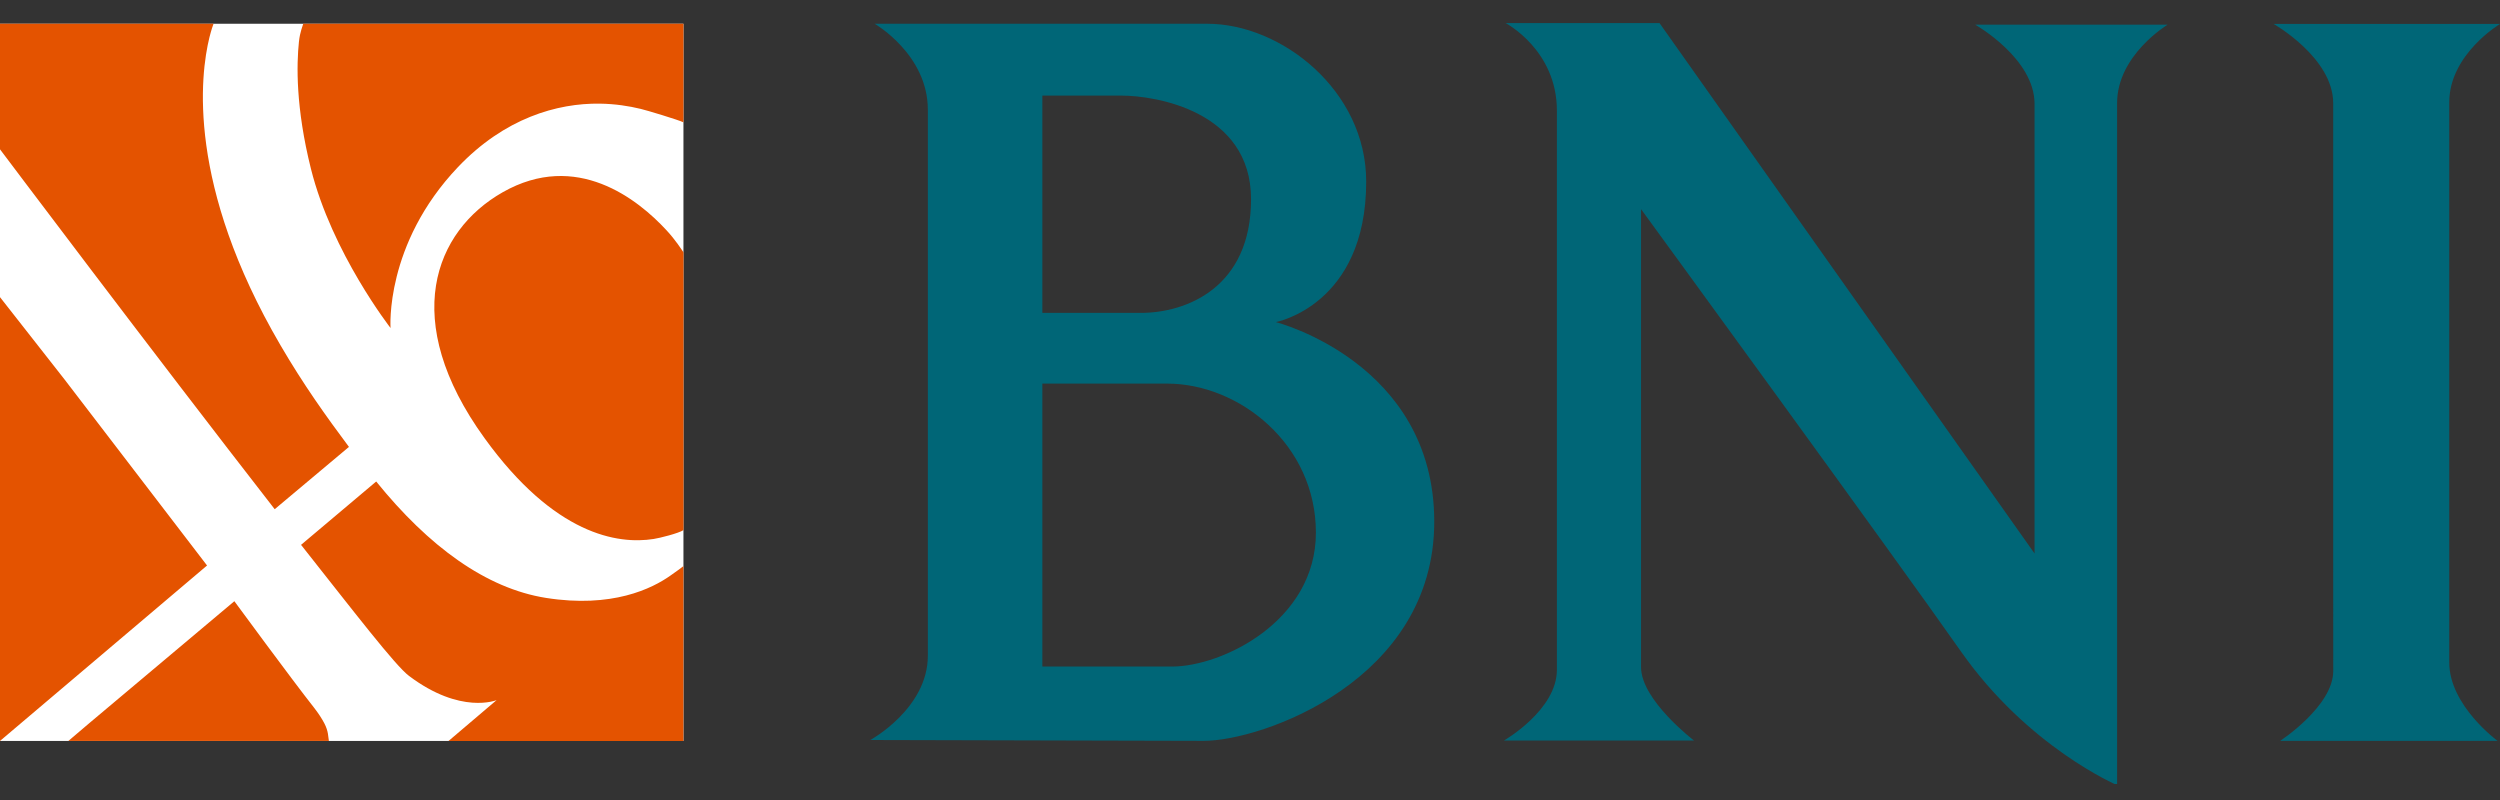 <svg width="50" height="16" viewBox="0 0 50 16" fill="none" xmlns="http://www.w3.org/2000/svg">
<rect x="0" y="0" width="50" height="16" fill="#333333" stroke="none"/>
<g clip-path="url(#clip0_917_5088)">
<path fill-rule="evenodd" clip-rule="evenodd" d="M30.112 0.461H33.19L40.691 11.07V2.076C40.691 1.166 39.505 0.494 39.505 0.494H43.352C43.352 0.494 42.342 1.101 42.342 2.061V15.703C42.342 15.703 40.562 14.945 39.216 13.025C37.869 11.104 32.821 4.183 32.821 4.183V13.345C32.821 14.002 33.879 14.81 33.879 14.81H30.08C30.08 14.81 31.138 14.203 31.138 13.396V2.213C31.139 1 30.112 0.461 30.112 0.461ZM46.664 11.069V2.064C46.664 1.154 45.473 0.479 45.473 0.479H50C50 0.479 48.985 1.085 48.985 2.047V13.25C48.985 14.11 49.952 14.818 49.952 14.818H45.602C45.602 14.818 46.665 14.126 46.665 13.419L46.664 11.069ZM20.847 1.912V6.258H22.814C23.726 6.258 25.021 5.753 25.021 3.984C25.021 2.216 23.102 1.912 22.43 1.912H20.847ZM20.847 7.673V13.331H23.439C24.446 13.331 26.318 12.421 26.318 10.653C26.318 8.885 24.783 7.672 23.343 7.672H20.847V7.673ZM17.493 0.475H24.144C25.631 0.475 27.324 1.812 27.324 3.63C27.324 6.106 25.516 6.442 25.516 6.442C25.516 6.442 28.685 7.25 28.685 10.433C28.685 13.616 25.229 14.817 24.076 14.817L17.407 14.8C17.407 14.8 18.557 14.172 18.557 13.112V2.197C18.558 1.087 17.493 0.475 17.493 0.475Z" fill="#006677"/>
<path fill-rule="evenodd" clip-rule="evenodd" d="M0 14.819H13.669V0.475H0V14.819Z" fill="white"/>
<path fill-rule="evenodd" clip-rule="evenodd" d="M0 0.475H4.271C4.259 0.506 4.228 0.591 4.189 0.746C4.003 1.504 3.734 3.694 5.608 6.902C6.071 7.695 6.52 8.323 6.979 8.938L5.494 10.184C3.031 7.018 0 2.986 0 2.986V0.475ZM0 5.943V14.819L4.141 11.31L1.286 7.583L0 5.943ZM13.669 5.046C13.639 5.003 13.512 4.8 13.326 4.601C12.759 3.988 11.53 3.004 10.052 3.846C8.686 4.624 7.986 6.406 9.69 8.762C11.091 10.701 12.356 10.891 13.07 10.78C13.193 10.762 13.571 10.666 13.67 10.602V5.045H13.669V5.046ZM13.669 2.447V0.475H6.065C6.058 0.509 6.001 0.629 5.979 0.832C5.931 1.286 5.912 2.15 6.219 3.377C6.64 5.059 7.811 6.56 7.811 6.56C7.811 6.56 7.69 4.887 9.16 3.341C10.09 2.363 11.144 2.06 11.998 2.073C12.3 2.077 12.577 2.12 12.815 2.178C12.918 2.201 13.591 2.404 13.669 2.447ZM13.669 11.322C13.635 11.352 13.554 11.408 13.415 11.507C13.042 11.773 12.241 12.167 10.919 11.958C9.722 11.768 8.576 10.931 7.524 9.63L6.021 10.897C7.082 12.237 7.904 13.311 8.18 13.518C9.218 14.3 9.932 14.002 9.932 14.002L8.97 14.82H13.668V11.322H13.669ZM6.578 14.819H1.367L1.793 14.457L4.687 12.024C4.687 12.024 5.833 13.586 6.285 14.159C6.37 14.269 6.436 14.37 6.485 14.463C6.572 14.628 6.562 14.737 6.578 14.819Z" fill="#E45300"/>
</g>
<defs>
<clipPath id="clip0_917_5088">
<rect width="50" height="15.68" fill="white"/>
</clipPath>
</defs>
</svg>

